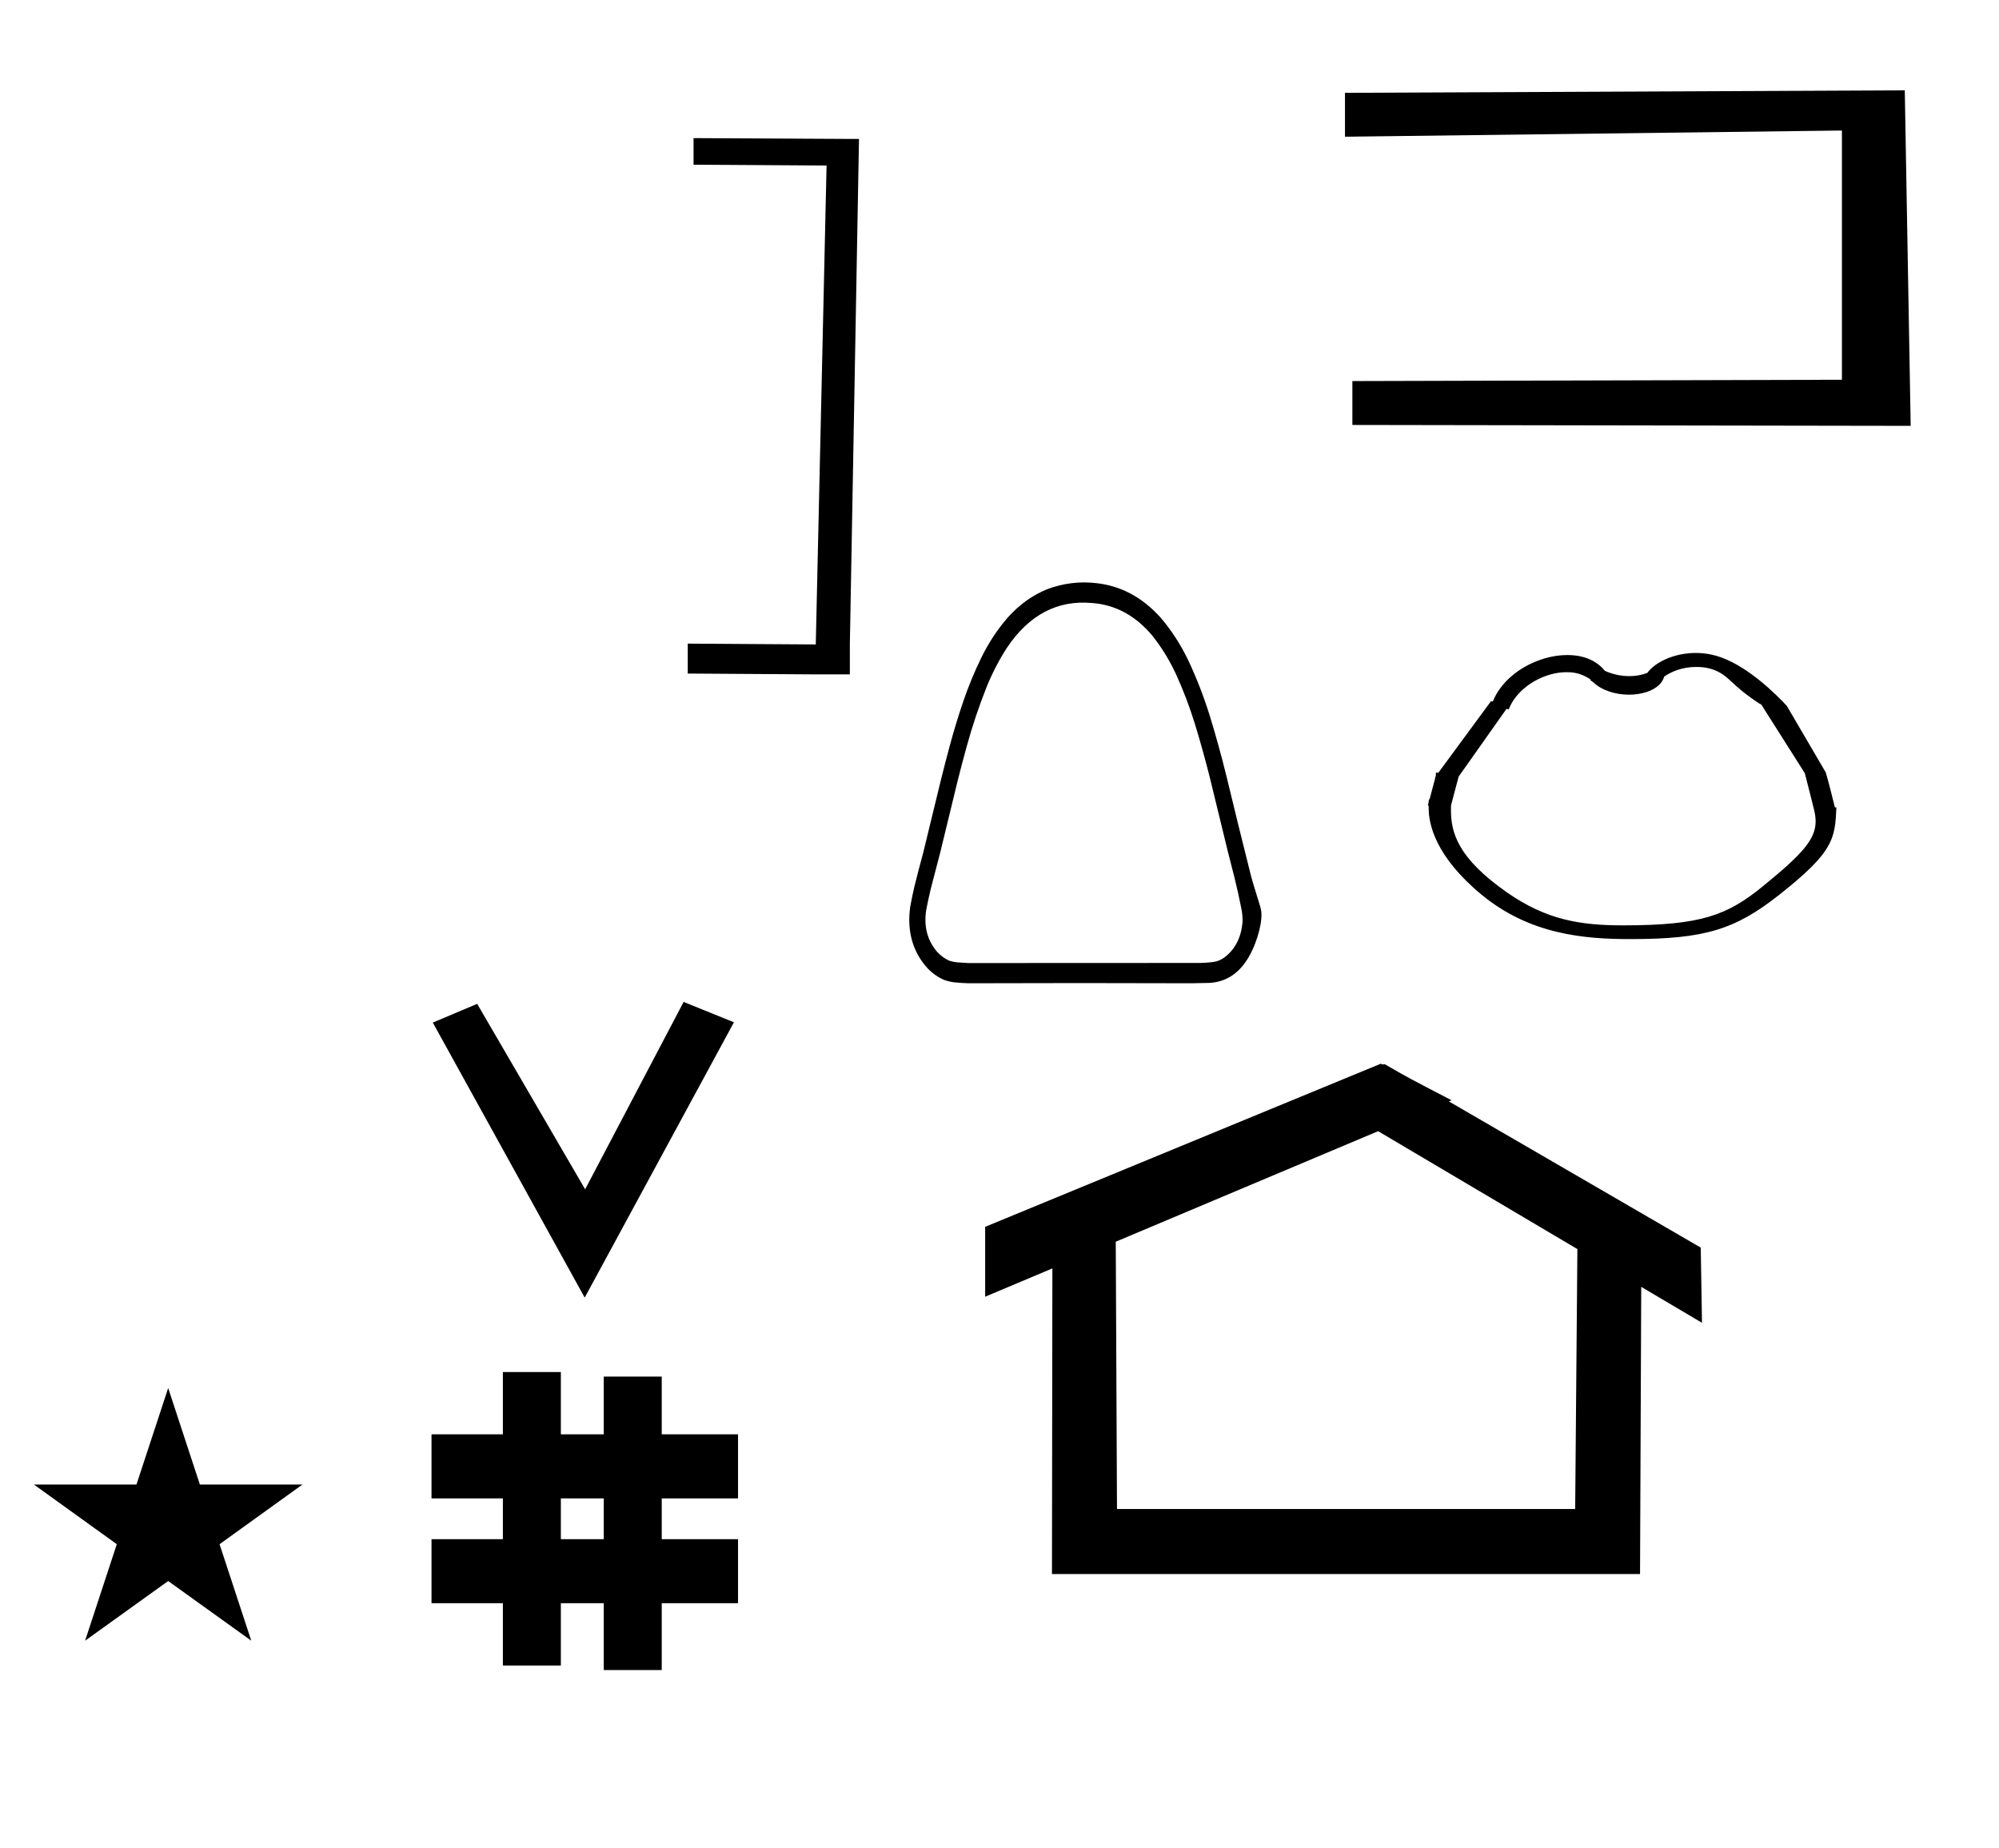 <?xml version="1.0" standalone="no"?>
<!DOCTYPE svg PUBLIC "-//W3C//DTD SVG 1.1//EN" "http://www.w3.org/Graphics/SVG/1.1/DTD/svg11.dtd" >
<svg xmlns="http://www.w3.org/2000/svg" xmlns:xlink="http://www.w3.org/1999/xlink" version="1.1" viewBox="-10 0 1082 1000">
  <g transform="matrix(1 0 0 -1 0 800)">
   <path fill="currentColor"
d="M948.211 317.117zM795.54 419.828zM767.029 367.341zM878.116 298.715zM877.916 292.341zM793.039 316.042zM841.971 300.648zM975.442 379.208zM767.029 367.341zM975.442 379.208zM907.839 446.595c-10.763 0 -19.874 -4.186 -24.495 -8.807
c-1.758 -1.759 -1.309 -1.851 -2.036 -2.115c-3.268 -1.191 -6.469 -1.622 -9.391 -1.622c-2.759 0 -7.771 0.406 -13.198 2.845c-3.688 4.489 -9.924 8.574 -20.41 8.574c-15.742 0 -33.693 -9.743 -39.937 -24.343
l-0.309 -0.721h-1.086l-28.442 -38.645h-1.36v-1.849c-0.185 -0.251 -0.369 -0.501 -0.554 -0.752h0.298l-3.149 -11.812l-0.355 0.006c-0.062 -1.209 -0.177 -1.904 -0.559 -3.408h0.458
c-0.011 -1.335 -0.011 -1.335 -0.011 -1.471c0 -8.636 3.727 -26.113 28.564 -46.655c26.233 -21.698 55.899 -24.09 80.493 -24.09c40.31 0 56.745 5.052 80.866 24.112c29.466 23.283 29.963 30.14 30.773 47.158
l-0.824 0.013c-0.051 0.189 -3.67 14.958 -4.953 18.934l-21.061 35.987c-2.373 2.478 -2.373 2.478 -2.612 2.888h-0.156c-7.405 7.578 -22.927 21.76 -38.082 24.901c-2.9 0.602 -5.74 0.872 -8.473 0.872z
M837.898 436.187c2.266 0 7.301 0 13.042 -3.951l-0.045 -0.548c0.331 -0.136 0.862 -0.385 1.378 -0.875c4.865 -4.622 12.341 -6.793 19.439 -6.793c6.611 0 12.896 1.883 16.433 5.422
c0.688 0.688 1.8 1.799 2.659 4.387c3.645 2.488 9.436 5.202 17.339 5.202c10.488 0 15.392 -4.567 19.151 -8.069c2.922 -2.721 6.77 -6.312 15.045 -11.789c0.316 -0.068 0.576 -0.221 0.784 -0.456
l0.182 0.007l23.667 -37.33c0 -0.063 -0.001 -0.127 -0.001 -0.191c1.697 -6.359 3.247 -12.866 4.882 -19.289c0.571 -2.283 0.893 -4.398 0.893 -6.447c0 -9.828 -7.312 -17.79 -28.375 -35.003
c-19.41 -15.859 -33.465 -21.3 -75.823 -21.3c-22.931 0 -41.415 2.817 -63.003 17.928c-26.611 18.629 -30.189 32.347 -30.189 44.562c0 0.806 0.016 1.6 0.038 2.381c1.328 5.271 2.771 10.425 4.142 15.651
l25.934 36.718c0.368 -0.142 0.735 -0.284 1.104 -0.426c0.873 2.059 2.361 5.562 6.397 9.6c6.505 6.505 16.132 10.61 24.929 10.61zM514.104 267.82c40.207 0.141 80.413 0.141 120.619 0
c2.646 0.052 5.289 0.104 7.931 0.161c9.743 -0.15 17.777 4.454 23.361 14.248c5.031 8.824 7.608 20.119 6.538 25.388c-0.486 2.454 -4.195 13.45 -5.409 18.281c-4.604 18.273 -9.11 36.586 -13.523 54.935
c-2.621 10.56 -5.513 20.998 -8.668 31.314c-3.29 10.643 -7.25 20.864 -11.875 30.664c-4.079 8.425 -9.005 16.026 -14.781 22.809c-9.878 11.032 -21.464 17.28 -34.759 18.745c-9.072 1.09 -17.972 0.007 -26.7 -3.251
c-7.992 -3.255 -15.099 -8.346 -21.323 -15.278c-5.648 -6.496 -10.458 -13.81 -14.433 -21.939c-3.607 -7.394 -6.783 -15.086 -9.534 -23.081c-2.741 -8 -5.226 -16.125 -7.456 -24.38
c-1.67 -6.229 -3.288 -12.477 -4.854 -18.745c-3.152 -13.086 -6.331 -26.159 -9.535 -39.225c-1.631 -5.967 -3.189 -11.963 -4.681 -17.986c-0.874 -3.688 -1.656 -7.41 -2.341 -11.161
c-1.84 -13.292 1.269 -24.398 9.318 -33.318c2.703 -2.829 5.735 -4.958 9.102 -6.394c1.845 -0.655 3.724 -1.088 5.637 -1.301c2.466 -0.244 4.919 -0.409 7.366 -0.485v0zM514.104 278.764
c-1.98 0.084 -3.977 0.211 -5.981 0.38c-1.437 0.136 -2.851 0.424 -4.247 0.864c-2.485 1.102 -4.708 2.729 -6.676 4.876c-5.305 6.21 -7.255 13.777 -5.849 22.701
c0.743 3.897 1.579 7.762 2.513 11.593c1.711 6.414 3.387 12.844 5.027 19.288c3.137 12.973 6.285 25.938 9.449 38.898c1.549 6.168 3.166 12.308 4.854 18.422c3.023 11.016 6.607 21.743 10.749 32.178
c3.093 7.669 6.792 14.822 11.093 21.456c11.94 17.794 27.239 25.866 45.9 24.216c12.661 -0.873 23.555 -6.727 32.682 -17.552c5.02 -6.273 9.311 -13.227 12.871 -20.858c3.94 -8.634 7.351 -17.59 10.229 -26.874
c2.955 -9.638 5.672 -19.39 8.148 -29.255c3.262 -13.279 6.5 -26.572 9.707 -39.871c1.215 -4.768 2.428 -9.535 3.642 -14.305c1.336 -5.41 2.55 -10.863 3.642 -16.361c0.539 -2.56 0.771 -5.158 0.694 -7.8
c-0.802 -8.31 -4.053 -14.611 -9.753 -18.909c-1.844 -1.393 -3.837 -2.226 -5.982 -2.492c-3.053 -0.405 -6.113 -0.583 -9.188 -0.541c-41.174 -0.054 -82.349 -0.074 -123.522 -0.054v0zM365.399 725.25
l85.5 -0.45v0h4.05l-4.949 -273.6v-16.2h-18.45l-69.3 0.45v16.2l69.3 -0.45l5.85 259.2l-72 0.449v14.4zM306.481 97.693l-82.222 148.848l24.023 10.148l58.44 -100.383l53.303 101.418l27.229 -11.025zM223.568 -67.707
v34.664h38.626v22.071h-38.626v34.664h38.626v33.715h31.383v-33.715h23.22v31.254h31.383v-31.254h41.292v-34.664h-41.292v-22.071h41.292v-34.664h-41.292v-36.185h-31.383v36.185h-23.22v-33.725h-31.383v33.725h-38.626zM293.577 -33.043
h23.22v22.071h-23.22v-22.071zM738.659 223.904c-0.529 0 -0.985 0.174 -1.322 0.358l-214.094 -88.263v-37.824c12.126 5.107 24.251 10.215 36.376 15.321v-3.771l-0.219 -161.659h318.305l0.646 155.446
c10.962 -6.485 21.924 -12.97 32.887 -19.455l-0.678 40.705l-136.33 79.118l1.464 0.616c-22.696 11.771 -24.457 12.731 -36.211 19.551c-0.288 -0.103 -0.565 -0.145 -0.824 -0.145zM842.594 -16.715h-248.003
l-0.665 144.662l142.009 59.817l107.859 -63.809zM8.354 -3.479h55.515l17.161 52.226l17.16 -52.226h55.516l-44.867 -32.296l17.161 -52.225l-44.97 32.296l-44.971 -32.296l17.161 52.225zM1024.2 569.511l-302.2 0.489v23.755
l264.978 0.711v134.89l-268.978 -3.355v23.755l303 1.355z" />
  </g>

</svg>
